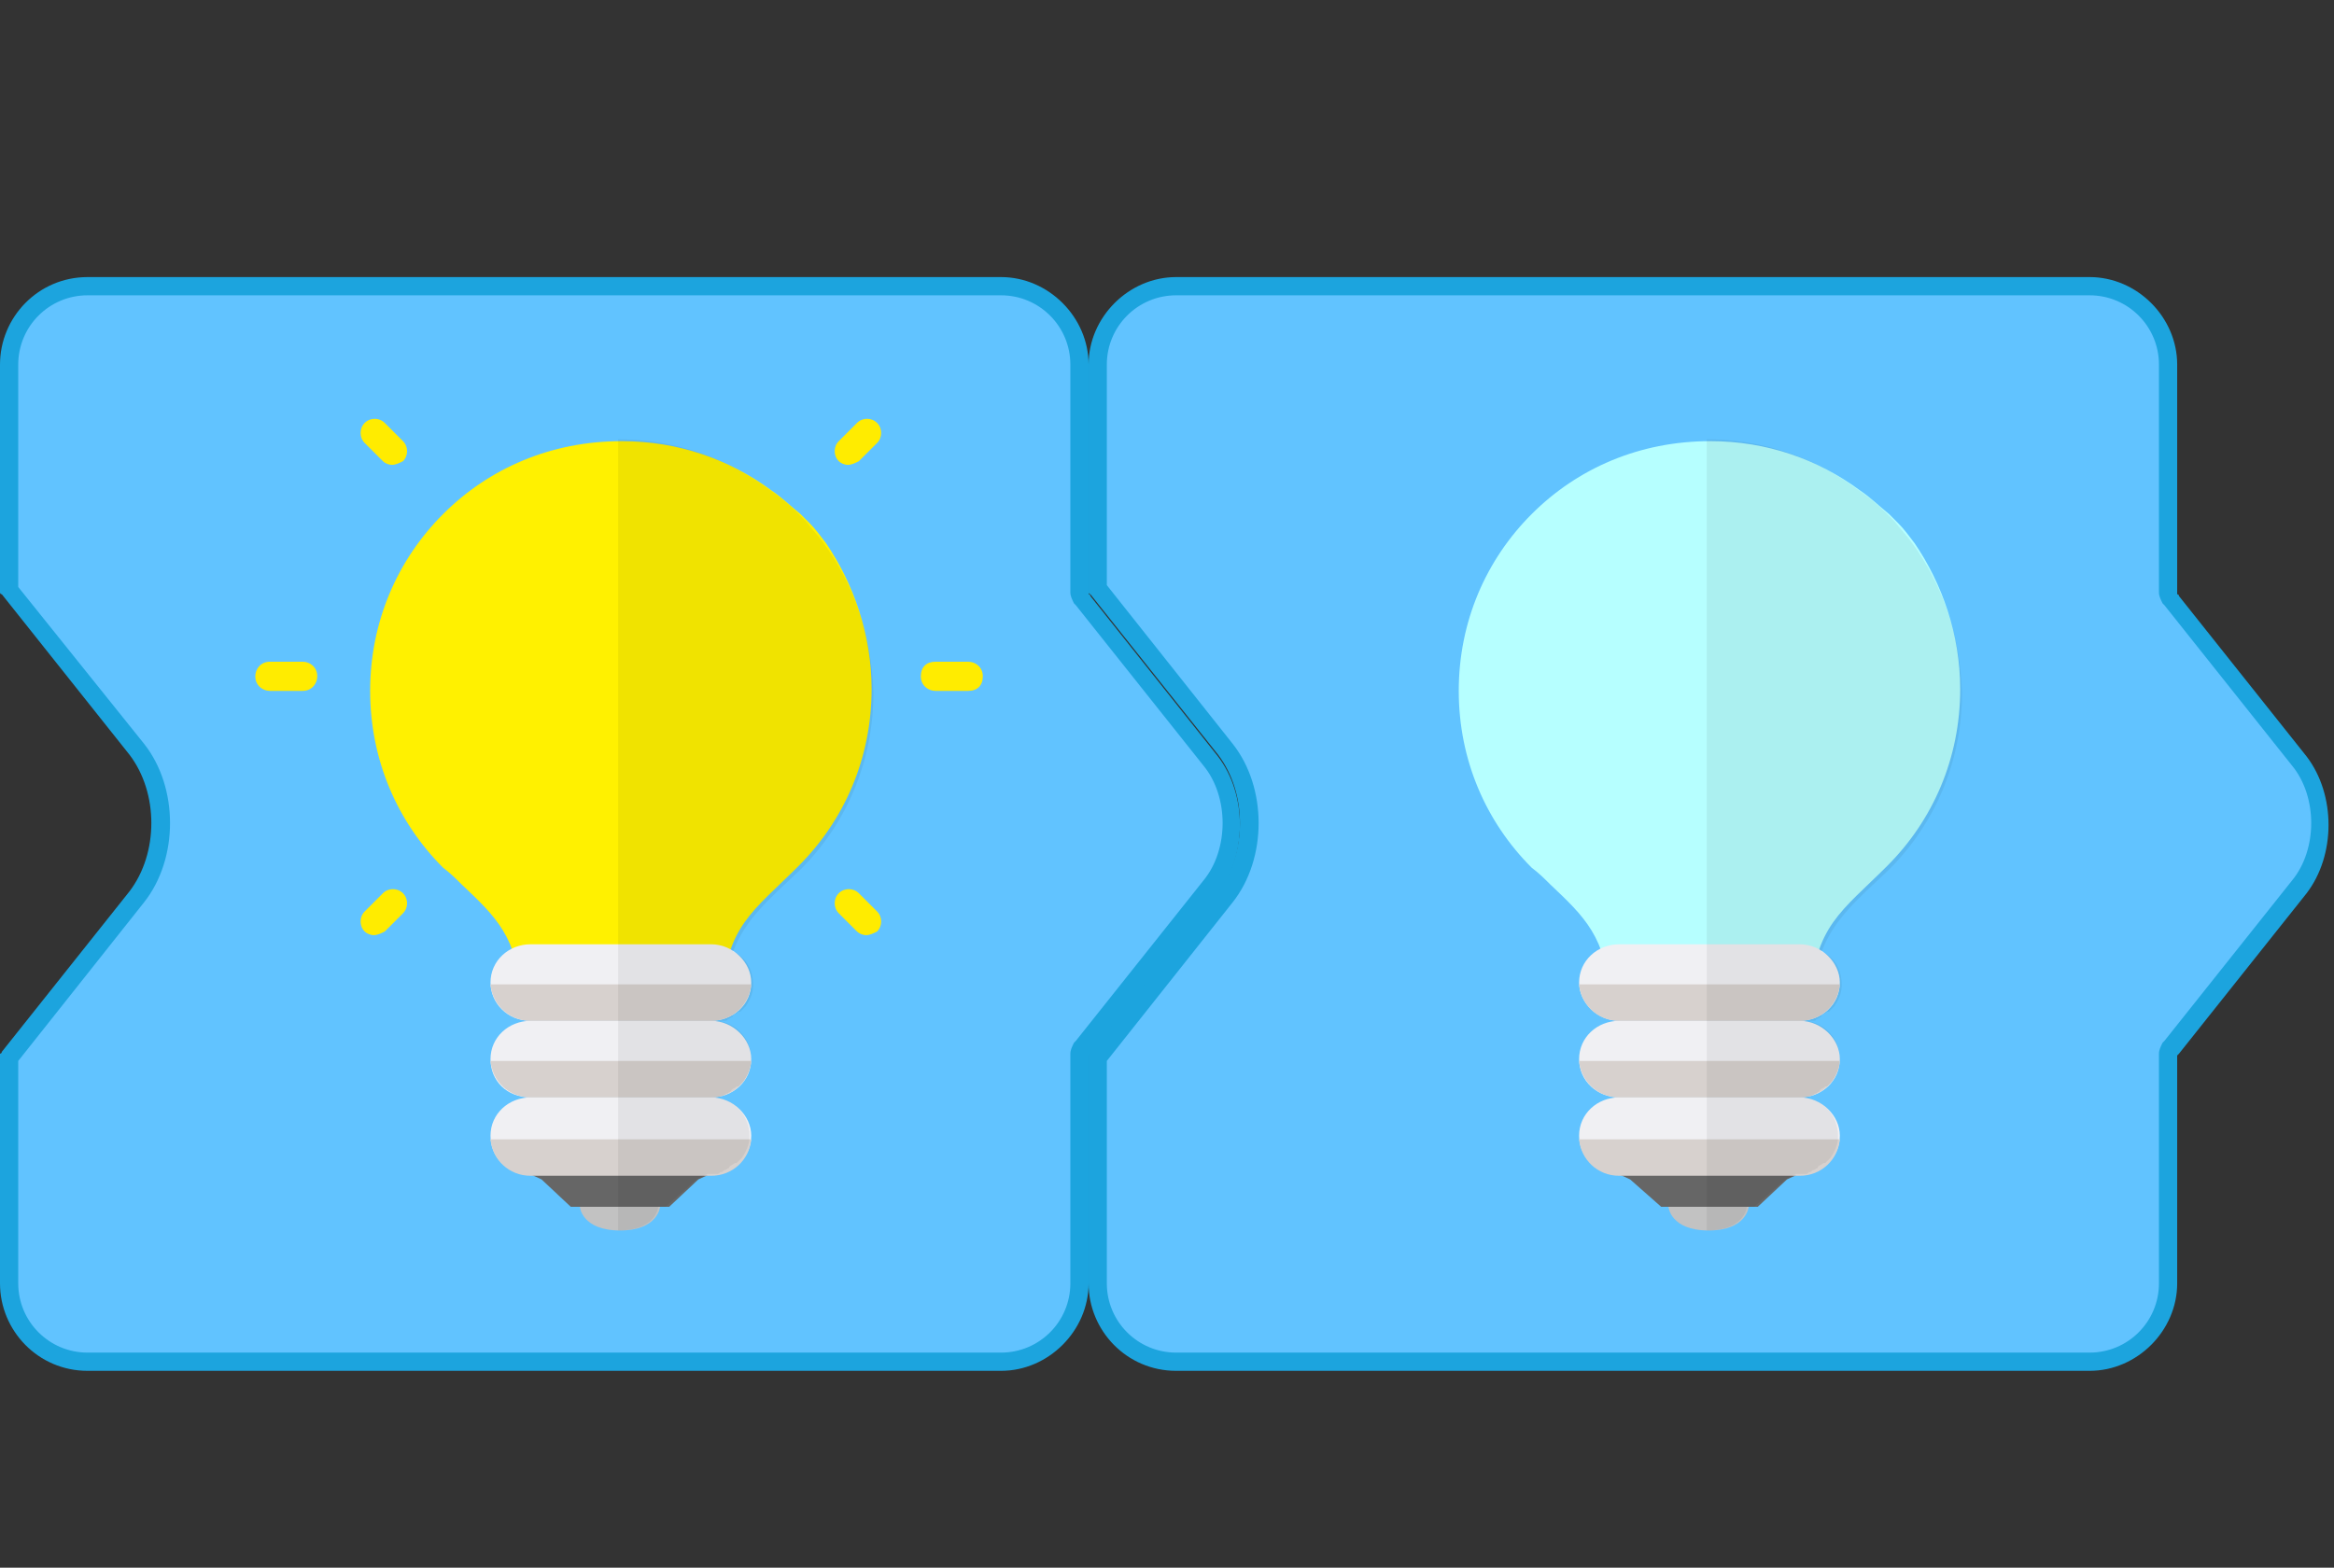 <?xml version="1.0" encoding="utf-8"?>
<!-- Generator: Adobe Illustrator 22.1.0, SVG Export Plug-In . SVG Version: 6.00 Build 0)  -->
<svg version="1.1" id="レイヤー_1" xmlns="http://www.w3.org/2000/svg" xmlns:xlink="http://www.w3.org/1999/xlink" x="0px"
	 y="0px" viewBox="0 0 128 86" style="enable-background:new 0 0 128 86;" xml:space="preserve">
<rect x="0" y="0" width="128" height="86" fill="#333333" stroke="none"/>
<style type="text/css">
	.st0{fill:none;}
	.st1{fill:#61C3FF;}
	.st2{fill:#1CA4DE;}
	.st3{fill:#FFFFFF;}
	.st4{fill:#666666;}
	.st5{fill:#C2C2C2;}
	.st6{fill:#FFF100;}
	.st7{fill:#F0F0F3;}
	.st8{fill:#D7D1CE;}
	.st9{opacity:6.000000e-02;}
	.st10{fill:#27B0FF;}
	.st11{fill:#FFEC00;}
	.st12{fill:#00813A;}
	.st13{fill:#006A20;}
	.st14{fill:#848F95;}
	.st15{fill:#526663;}
	.st16{fill:#738082;}
	.st17{opacity:0.12;}
	.st18{fill:#EDE349;}
	.st19{fill:#ECBD27;}
	.st20{fill:#589D69;}
	.st21{fill:#FFEC2E;}
	.st22{fill:#006F3B;}
	.st23{fill:#B6FFFF;}
</style>
<rect class="st0" width="128" height="86"/>
<g>
	<g>
		<g>
			<path class="st1" d="M4.8,74.8c-2.4,0-4.3-1.9-4.3-4.3V58.1l7-8.8c1.8-2.2,1.8-5.9,0-8.1l-7-8.8V20c0-2.4,1.9-4.3,4.3-4.3h50.1
				c2.4,0,4.3,1.9,4.3,4.3v12.5c0,0.1,0,0.2,0.1,0.3c0,0,0.1,0.1,0.1,0.1l7,8.8c1.5,1.9,1.5,5,0,6.9l-7,8.8l-0.1,0.1
				c-0.1,0.1-0.1,0.2-0.1,0.3v12.5c0,2.4-1.9,4.3-4.3,4.3H4.8z"/>
			<path class="st2" d="M54.9,16.2c2.1,0,3.8,1.7,3.8,3.8v12.5c0,0.2,0.1,0.4,0.2,0.6c0,0,0.1,0.1,0.1,0.1l7,8.8
				c1.4,1.7,1.4,4.6,0,6.3l-7,8.8c0,0-0.1,0.1-0.1,0.1c-0.1,0.2-0.2,0.4-0.2,0.6v12.6c0,2.1-1.7,3.8-3.8,3.8H4.8
				c-2.1,0-3.8-1.7-3.8-3.8V58.2l6.9-8.7c1.9-2.4,1.9-6.3,0-8.7L1,32.2V20c0-2.1,1.7-3.8,3.8-3.8H54.9 M54.9,15.2H4.8
				C2.1,15.2,0,17.4,0,20v12.5c0,0,0,0.1,0.1,0.1l7,8.8c1.6,2.1,1.6,5.4,0,7.5l-7,8.8c0,0,0,0.1-0.1,0.1v12.6c0,2.6,2.1,4.8,4.8,4.8
				h50.1c2.6,0,4.8-2.2,4.8-4.8V57.9c0,0,0,0,0.1-0.1l7-8.8c1.6-2.1,1.6-5.4,0-7.5l-7-8.8c0,0,0-0.1-0.1-0.1V20
				C59.7,17.4,57.5,15.2,54.9,15.2L54.9,15.2z"/>
		</g>
		<g>
			<g>
				<g>
					<path class="st11" d="M16.6,37.9h-1.8c-0.4,0-0.8-0.3-0.8-0.8c0-0.4,0.3-0.8,0.8-0.8h1.8c0.4,0,0.8,0.3,0.8,0.8
						C17.4,37.5,17.1,37.9,16.6,37.9z"/>
					<path class="st11" d="M53.1,37.9h-1.8c-0.4,0-0.8-0.3-0.8-0.8s0.3-0.8,0.8-0.8h1.8c0.4,0,0.8,0.3,0.8,0.8S53.6,37.9,53.1,37.9z
						"/>
				</g>
				<g>
					<path class="st11" d="M46.5,25.5c-0.2,0-0.4-0.1-0.5-0.2c-0.3-0.3-0.3-0.8,0-1.1l1-1c0.3-0.3,0.8-0.3,1.1,0
						c0.3,0.3,0.3,0.8,0,1.1l-1,1C46.9,25.4,46.7,25.5,46.5,25.5z"/>
					<path class="st11" d="M20.5,51.3c-0.2,0-0.4-0.1-0.5-0.2c-0.3-0.3-0.3-0.8,0-1.1l1-1c0.3-0.3,0.8-0.3,1.1,0
						c0.3,0.3,0.3,0.8,0,1.1l-1,1C20.9,51.2,20.7,51.3,20.5,51.3z"/>
				</g>
				<g>
					<path class="st11" d="M21.5,25.5c-0.2,0-0.4-0.1-0.5-0.2l-1-1c-0.3-0.3-0.3-0.8,0-1.1c0.3-0.3,0.8-0.3,1.1,0l1,1
						c0.3,0.3,0.3,0.8,0,1.1C21.9,25.4,21.7,25.5,21.5,25.5z"/>
					<path class="st11" d="M47.5,51.3c-0.2,0-0.4-0.1-0.5-0.2l-1-1c-0.3-0.3-0.3-0.8,0-1.1c0.3-0.3,0.8-0.3,1.1,0l1,1
						c0.3,0.3,0.3,0.8,0,1.1C47.9,51.2,47.7,51.3,47.5,51.3z"/>
				</g>
			</g>
			<g>
				<g>
					<g>
						<polygon class="st4" points="39.6,64.1 38.3,64.7 36.7,66.2 31.3,66.2 29.7,64.7 28.4,64.1 						"/>
						<path class="st5" d="M31.8,66.2c0,0,0.1,1.3,2.2,1.3c2.1,0,2.2-1.3,2.2-1.3H31.8z"/>
					</g>
					<path class="st6" d="M47.8,37.8c0,3.8-1.5,7.2-4,9.7c-2.5,2.5-4,3.3-4.2,7.3h-1.2c-1.1,0-2.5,0-2.5,0h-3.6c0,0-1.3,0-2.4,0
						h-1.3c-0.2-3.4-1.4-4.5-3.3-6.3c-0.3-0.3-0.6-0.6-1-0.9c-2.5-2.5-4-5.9-4-9.7s1.5-7.2,4-9.7c2.5-2.5,5.9-4,9.8-4
						c3.1,0,5.9,1,8.2,2.7c0.6,0.4,1.1,0.9,1.6,1.3c0.2,0.2,0.3,0.3,0.5,0.5c0.3,0.3,0.6,0.7,0.9,1.1C46.8,32,47.8,34.8,47.8,37.8z"
						/>
					<g>
						<path class="st7" d="M26.9,62.3c0-1.2,1-2.1,2.2-2.1h9.9c1.2,0,2.2,1,2.2,2.1l0,0c0,1.2-1,2.1-2.2,2.1h-9.9
							C27.8,64.4,26.9,63.5,26.9,62.3L26.9,62.3z"/>
						<path class="st8" d="M26.9,62.5c0.1,1.1,1,2,2.2,2h9.9c1.2,0,2.1-0.9,2.2-2H26.9z"/>
					</g>
					<g>
						<path class="st7" d="M26.9,58.1c0-1.2,1-2.1,2.2-2.1h9.9c1.2,0,2.2,1,2.2,2.1l0,0c0,1.2-1,2.1-2.2,2.1h-9.9
							C27.8,60.2,26.9,59.3,26.9,58.1L26.9,58.1z"/>
						<path class="st8" d="M26.9,58.2c0.1,1.1,1,2,2.2,2h9.9c1.2,0,2.1-0.9,2.2-2H26.9z"/>
					</g>
					<g>
						<path class="st7" d="M26.9,53.9c0-1.2,1-2.1,2.2-2.1h9.9c1.2,0,2.2,1,2.2,2.1l0,0c0,1.2-1,2.1-2.2,2.1h-9.9
							C27.8,56,26.9,55,26.9,53.9L26.9,53.9z"/>
						<path class="st8" d="M26.9,54c0.1,1.1,1,2,2.2,2h9.9c1.2,0,2.1-0.9,2.2-2H26.9z"/>
					</g>
				</g>
				<path class="st9" d="M45.1,29.7c-0.3-0.4-0.6-0.7-0.9-1.1c-0.2-0.2-0.3-0.3-0.5-0.5c-0.5-0.5-1-0.9-1.6-1.3
					c-2.3-1.7-5.1-2.7-8.2-2.7v43.4c2.1,0,2.2-1.3,2.2-1.3h0.4l1.7-1.5l0.6-0.3h0.1c0.1,0,0.3,0,0.4,0c0.1,0,0.1,0,0.2-0.1
					c0.1,0,0.1,0,0.2-0.1c0.1,0,0.2-0.1,0.2-0.1c0,0,0.1,0,0.1-0.1c0.1-0.1,0.2-0.1,0.3-0.2c0,0,0,0,0.1,0c0.1-0.1,0.2-0.2,0.3-0.3
					c0,0,0,0,0,0c0.2-0.3,0.4-0.7,0.4-1.1v0c0-0.1,0-0.1,0-0.1c0-1.1-0.8-2-1.9-2.1c0.1,0,0.1,0,0.2,0c0.1,0,0.1,0,0.2-0.1
					c0.1,0,0.1,0,0.2-0.1c0.1,0,0.2-0.1,0.2-0.1c0,0,0.1,0,0.1-0.1c0.1-0.1,0.2-0.1,0.3-0.2c0,0,0,0,0.1,0c0.1-0.1,0.2-0.2,0.3-0.3
					c0,0,0,0,0,0c0.2-0.3,0.4-0.7,0.4-1.1v0c0-0.1,0-0.1,0-0.1c0-1.1-0.8-2-1.9-2.1c0.1,0,0.1,0,0.2,0c0.1,0,0.1,0,0.2,0
					c0.1,0,0.2,0,0.2-0.1c0.1,0,0.2-0.1,0.2-0.1c0,0,0.1,0,0.1-0.1c0.1-0.1,0.2-0.1,0.3-0.2c0,0,0,0,0.1,0c0.1-0.1,0.2-0.2,0.3-0.3
					c0,0,0,0,0,0c0.2-0.3,0.4-0.7,0.4-1.1v0c0-0.1,0-0.1,0-0.1c0-0.8-0.4-1.5-1.1-1.8c0.7-1.8,1.9-2.8,3.7-4.5c2.5-2.5,4-5.9,4-9.7
					C47.8,34.8,46.8,32,45.1,29.7z"/>
			</g>
		</g>
	</g>
	<g>
		<g>
			<path class="st1" d="M64.5,74.8c-2.4,0-4.3-1.9-4.3-4.3V58.1l7-8.8c1.8-2.2,1.8-5.9,0-8.1l-7-8.8V20c0-2.4,1.9-4.3,4.3-4.3h50.1
				c2.4,0,4.3,1.9,4.3,4.3v12.5c0,0.1,0,0.2,0.1,0.3c0,0,0.1,0.1,0.1,0.1l7,8.8c1.5,1.9,1.5,5,0,6.9l-7,8.8c0,0-0.1,0.1-0.1,0.1
				c-0.1,0.1-0.1,0.2-0.1,0.3v12.5c0,2.4-1.9,4.3-4.3,4.3H64.5z"/>
			<path class="st2" d="M114.6,16.2c2.1,0,3.8,1.7,3.8,3.8v12.5c0,0.2,0.1,0.4,0.2,0.6c0,0,0.1,0.1,0.1,0.1l7,8.8
				c1.4,1.7,1.4,4.6,0,6.3l-7,8.8c0,0-0.1,0.1-0.1,0.1c-0.1,0.2-0.2,0.4-0.2,0.6v12.6c0,2.1-1.7,3.8-3.8,3.8H64.5
				c-2.1,0-3.8-1.7-3.8-3.8V58.2l6.9-8.7c1.9-2.4,1.9-6.3,0-8.7l-6.9-8.7V20c0-2.1,1.7-3.8,3.8-3.8H114.6 M114.6,15.2H64.5
				c-2.6,0-4.8,2.2-4.8,4.8v12.5c0,0,0,0.1,0.1,0.1l7,8.8c1.6,2.1,1.6,5.4,0,7.5l-7,8.8c0,0,0,0.1-0.1,0.1v12.6
				c0,2.6,2.1,4.8,4.8,4.8h50.1c2.6,0,4.8-2.2,4.8-4.8V57.9c0,0,0,0,0.1-0.1l7-8.8c1.6-2.1,1.6-5.4,0-7.5l-7-8.8c0,0,0-0.1-0.1-0.1
				V20C119.4,17.4,117.2,15.2,114.6,15.2L114.6,15.2z"/>
		</g>
		<g>
			<g>
				<g>
					<polygon class="st4" points="99.3,64.1 98,64.7 96.4,66.2 91.1,66.2 89.4,64.7 88.1,64.1 					"/>
					<path class="st5" d="M91.5,66.2c0,0,0.1,1.3,2.2,1.3c2.1,0,2.2-1.3,2.2-1.3H91.5z"/>
				</g>
				<path class="st23" d="M107.5,37.8c0,3.8-1.5,7.2-4,9.7c-2.5,2.5-4,3.3-4.2,7.3h-1.2c-1.1,0-2.5,0-2.5,0h-3.6c0,0-1.3,0-2.4,0
					h-1.3c-0.2-3.4-1.4-4.5-3.3-6.3c-0.3-0.3-0.6-0.6-1-0.9c-2.5-2.5-4-5.9-4-9.7s1.5-7.2,4-9.7c2.5-2.5,5.9-4,9.8-4
					c3.1,0,5.9,1,8.2,2.7c0.6,0.4,1.1,0.9,1.6,1.3c0.2,0.2,0.3,0.3,0.5,0.5c0.3,0.3,0.6,0.7,0.9,1.1C106.5,32,107.5,34.8,107.5,37.8
					z"/>
				<g>
					<path class="st7" d="M86.6,62.3c0-1.2,1-2.1,2.2-2.1h9.9c1.2,0,2.2,1,2.2,2.1l0,0c0,1.2-1,2.1-2.2,2.1h-9.9
						C87.6,64.4,86.6,63.5,86.6,62.3L86.6,62.3z"/>
					<path class="st8" d="M86.6,62.5c0.1,1.1,1,2,2.2,2h9.9c1.2,0,2.1-0.9,2.2-2H86.6z"/>
				</g>
				<g>
					<path class="st7" d="M86.6,58.1c0-1.2,1-2.1,2.2-2.1h9.9c1.2,0,2.2,1,2.2,2.1l0,0c0,1.2-1,2.1-2.2,2.1h-9.9
						C87.6,60.2,86.6,59.3,86.6,58.1L86.6,58.1z"/>
					<path class="st8" d="M86.6,58.2c0.1,1.1,1,2,2.2,2h9.9c1.2,0,2.1-0.9,2.2-2H86.6z"/>
				</g>
				<g>
					<path class="st7" d="M86.6,53.9c0-1.2,1-2.1,2.2-2.1h9.9c1.2,0,2.2,1,2.2,2.1l0,0c0,1.2-1,2.1-2.2,2.1h-9.9
						C87.6,56,86.6,55,86.6,53.9L86.6,53.9z"/>
					<path class="st8" d="M86.6,54c0.1,1.1,1,2,2.2,2h9.9c1.2,0,2.1-0.9,2.2-2H86.6z"/>
				</g>
			</g>
			<path class="st9" d="M104.8,29.7c-0.3-0.4-0.6-0.7-0.9-1.1c-0.2-0.2-0.3-0.3-0.5-0.5c-0.5-0.5-1-0.9-1.6-1.3
				c-2.3-1.7-5.1-2.7-8.2-2.7v43.4c2.1,0,2.2-1.3,2.2-1.3h0.4l1.7-1.5l0.6-0.3h0.1c0.1,0,0.3,0,0.4,0c0.1,0,0.1,0,0.2-0.1
				c0.1,0,0.1,0,0.2-0.1c0.1,0,0.2-0.1,0.2-0.1c0,0,0.1,0,0.1-0.1c0.1-0.1,0.2-0.1,0.3-0.2c0,0,0,0,0.1,0c0.1-0.1,0.2-0.2,0.3-0.3
				c0,0,0,0,0,0c0.2-0.3,0.4-0.7,0.4-1.1v0c0-0.1,0-0.1,0-0.1c0-1.1-0.8-2-1.9-2.1c0.1,0,0.1,0,0.2,0c0.1,0,0.1,0,0.2-0.1
				c0.1,0,0.1,0,0.2-0.1c0.1,0,0.2-0.1,0.2-0.1c0,0,0.1,0,0.1-0.1c0.1-0.1,0.2-0.1,0.3-0.2c0,0,0,0,0.1,0c0.1-0.1,0.2-0.2,0.3-0.3
				c0,0,0,0,0,0c0.2-0.3,0.4-0.7,0.4-1.1v0c0-0.1,0-0.1,0-0.1c0-1.1-0.8-2-1.9-2.1c0.1,0,0.1,0,0.2,0c0.1,0,0.1,0,0.2,0
				c0.1,0,0.2,0,0.2-0.1c0.1,0,0.2-0.1,0.2-0.1c0,0,0.1,0,0.1-0.1c0.1-0.1,0.2-0.1,0.3-0.2c0,0,0,0,0.1,0c0.1-0.1,0.2-0.2,0.3-0.3
				c0,0,0,0,0,0c0.2-0.3,0.4-0.7,0.4-1.1v0c0-0.1,0-0.1,0-0.1c0-0.8-0.4-1.5-1.1-1.8c0.7-1.8,1.9-2.8,3.7-4.5c2.5-2.5,4-5.9,4-9.7
				C107.5,34.8,106.5,32,104.8,29.7z"/>
		</g>
	</g>
</g>
</svg>
